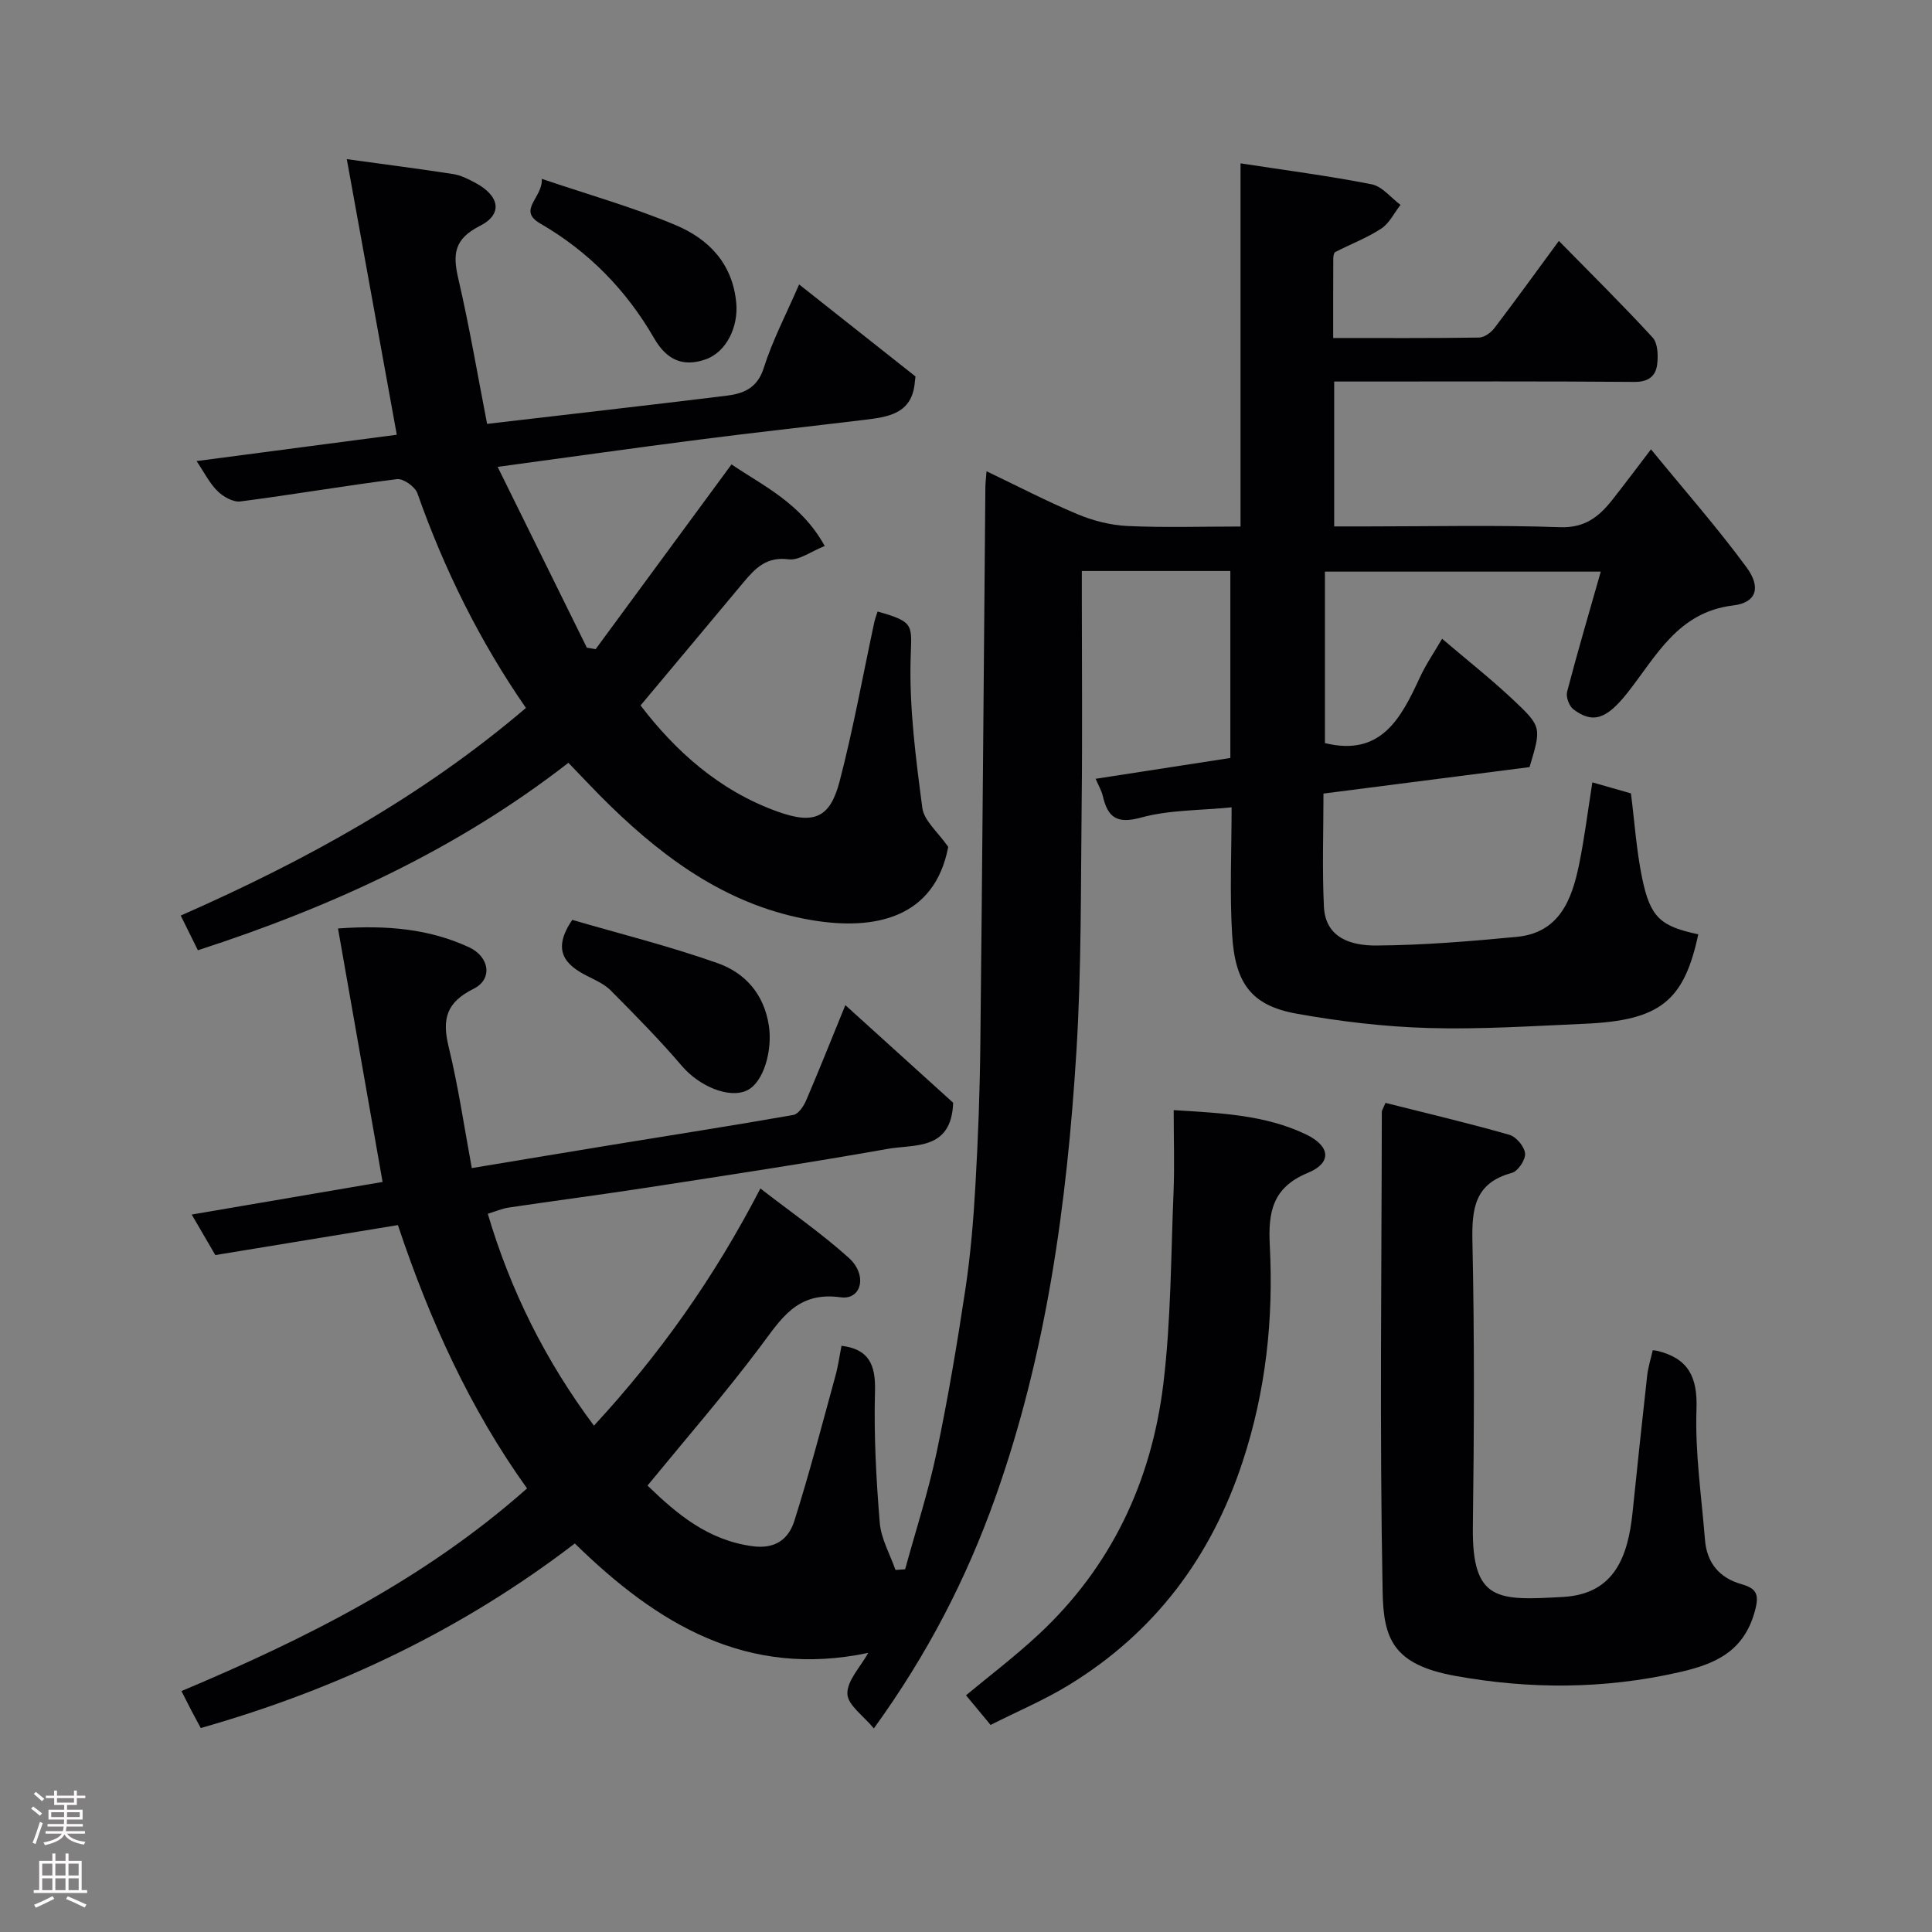<svg enable-background="new 0 0 400 400" viewBox="0 0 400 400" xmlns="http://www.w3.org/2000/svg"><rect x="0" y="0" width="400" height="400" fill="#808080" stroke="none"/><g fill="#010103"><path d="m134.06 307.57c6.09 5.89 12.51 11.33 21.78 12.56 4.81.64 7.47-1.59 8.63-5.27 3.14-9.91 5.75-19.99 8.5-30.01.56-2.03.84-4.14 1.26-6.22 5.59.69 7.08 3.83 6.93 9.34-.25 9.08.24 18.21.98 27.27.27 3.33 2.12 6.54 3.26 9.8.67-.05 1.33-.09 2-.14 2.2-8.05 4.79-16.01 6.51-24.16 2.35-11.17 4.25-22.45 5.95-33.74 1.08-7.14 1.68-14.38 2.09-21.59.56-9.76.92-19.53 1.02-29.3.42-38.43.7-76.87 1.04-115.3.01-.81.12-1.62.24-3.24 6.51 3.11 12.55 6.26 18.81 8.88 3.23 1.35 6.83 2.28 10.31 2.45 7.63.36 15.29.11 23.47.11 0-25.01 0-49.75 0-75.19 9.49 1.46 18.38 2.6 27.15 4.34 2.19.43 3.99 2.79 5.97 4.26-1.31 1.67-2.31 3.81-3.99 4.91-2.96 1.94-6.35 3.22-9.52 4.85-.3.15-.41.89-.41 1.36-.03 5.3-.02 10.6-.02 16.44 10.31 0 20.25.06 30.19-.09 1.09-.02 2.47-1.01 3.18-1.95 4.44-5.82 8.72-11.76 13.36-18.06 6.57 6.7 13.15 13.19 19.4 19.99 1.09 1.18 1.17 3.73.95 5.56-.3 2.48-1.84 3.67-4.77 3.64-18.83-.16-37.67-.08-56.5-.08-1.79 0-3.59 0-5.6 0v30h6.78c13.33 0 26.68-.31 39.99.16 5.12.18 8.03-2.16 10.77-5.61 2.43-3.08 4.78-6.22 8.05-10.51 6.91 8.45 13.7 16.16 19.77 24.41 3.08 4.19 2.07 7.34-2.75 7.91-11.52 1.38-15.95 10.59-21.92 18.12-4.19 5.28-7.07 6.52-11.18 3.37-.88-.67-1.56-2.56-1.29-3.61 2.13-8.16 4.52-16.26 6.97-24.88-19.38 0-38.08 0-57.11 0v35.5c11.62 2.85 15.75-5.14 19.66-13.6 1.27-2.74 3.01-5.26 4.6-8 4.95 4.22 10 8.21 14.67 12.59 6.01 5.65 5.88 5.79 3.44 13.98-13.97 1.79-28.07 3.6-42.67 5.48 0 7.82-.28 15.62.09 23.39.32 6.65 5.83 8.1 10.87 8.07 9.68-.07 19.38-.87 29.04-1.79 8.83-.84 11.42-7.67 12.92-14.98 1.12-5.44 1.79-10.96 2.75-17.01 2.49.71 5.2 1.48 7.99 2.28.75 5.88 1.13 11.78 2.31 17.51 1.7 8.21 3.8 10 11.63 11.67-2.94 13.83-7.92 17.84-23.52 18.52-10.76.47-21.55 1.19-32.3.88-9.14-.26-18.33-1.35-27.34-2.97-9.36-1.68-12.76-6.24-13.36-16.49-.51-8.61-.1-17.27-.1-26.23-6.55.66-12.89.51-18.75 2.12-5.05 1.39-6.89-.06-7.92-4.48-.25-1.08-.85-2.07-1.48-3.55 9.53-1.47 18.78-2.9 27.89-4.31 0-13.27 0-25.87 0-38.71-10.18 0-20.12 0-30.75 0v5.31c0 14.17.13 28.33-.03 42.5-.2 17.27-.03 34.57-1.1 51.8-1.95 31.39-6.18 62.44-16.81 92.3-5.95 16.69-13.94 32.28-25.12 47.72-2.11-2.59-5.42-4.83-5.48-7.17-.07-2.73 2.69-5.53 4.32-8.47-25.11 5.29-43.69-5.95-60.75-22.65-23.2 17.78-49.07 30.16-77.45 38.21-.54-1-1.21-2.24-1.87-3.49-.6-1.15-1.18-2.31-2.12-4.16 25.67-10.81 50.29-23.1 71.55-41.96-11.77-16.42-20.11-34.68-26.74-54.52-12.48 2.05-24.99 4.1-37.8 6.21-1.51-2.58-3.11-5.33-4.89-8.39 13.66-2.33 26.81-4.58 39.52-6.75-3.05-17.35-6.09-34.62-9.23-52.48 10.18-.73 18.9.1 27.07 3.86 4.34 1.99 4.99 6.65 1.02 8.62-5.64 2.8-6.58 6.24-5.2 11.94 2.03 8.32 3.26 16.84 4.81 25.19 10.41-1.73 19.88-3.31 29.35-4.86 12.41-2.03 24.84-3.96 37.22-6.14 1.03-.18 2.12-1.78 2.63-2.96 2.63-6.11 5.08-12.3 8.14-19.78 8.04 7.28 15.38 13.93 22.32 20.21-.34 9.95-8.01 8.57-13.54 9.55-16.56 2.94-33.2 5.45-49.82 8.02-9.54 1.47-19.11 2.71-28.65 4.13-1.42.21-2.77.82-4.34 1.29 4.73 15.98 11.95 30.42 21.98 43.87 13.44-14.56 24.78-30.4 34.46-49.11 6.44 4.99 12.69 9.31 18.29 14.35 3.96 3.56 2.65 8.79-1.68 8.18-9.14-1.27-12.4 4.63-16.78 10.42-7.22 9.61-15.1 18.68-23.2 28.56z"/><path d="m123.32 134.4c9.25-12.58 18.5-25.17 28.13-38.25 6.44 4.38 14.37 7.98 19.3 16.89-2.85 1.13-5.31 3.04-7.48 2.76-4.57-.6-6.91 1.86-9.35 4.78-6.96 8.35-13.95 16.68-21.3 25.47 7.18 9.4 16.23 17.6 28.27 21.95 7.64 2.76 10.96 1.39 12.95-6.26 2.83-10.85 4.81-21.92 7.17-32.9.16-.76.46-1.49.69-2.23 7.83 2.21 7.02 2.76 6.83 9.88-.27 10.25 1.09 20.58 2.43 30.79.35 2.64 3.2 4.95 5.36 8.06-2.8 14.71-15.13 17.4-28.35 15.15-16.68-2.84-29.75-12.13-41.55-23.59-2.87-2.78-5.59-5.72-8.74-8.97-22.98 17.88-48.84 29.77-76.71 38.81-1.07-2.16-2.19-4.42-3.55-7.18 25.77-11.35 49.89-24.58 71.47-42.99-9.51-13.73-16.9-28.62-22.47-44.44-.48-1.36-2.91-3.09-4.22-2.93-10.84 1.35-21.62 3.23-32.46 4.62-1.49.19-3.56-1.01-4.74-2.18-1.66-1.65-2.75-3.89-4.3-6.18 14.31-1.88 28.04-3.68 41.45-5.45-3.44-18.97-6.83-37.64-10.35-57.06 7.97 1.1 15.02 2 22.04 3.09 1.56.24 3.08 1.02 4.5 1.77 5.09 2.69 5.87 6.5 1.02 8.96-5.41 2.74-5.64 5.91-4.46 10.98 2.31 9.96 4.01 20.06 5.95 30.01 16.96-1.98 33.19-3.83 49.41-5.81 3.54-.43 6.5-1.47 7.86-5.75 1.81-5.72 4.64-11.11 7.33-17.31 8.21 6.49 16.2 12.81 24.09 19.05-.06.55-.11.83-.13 1.12-.53 6.71-5.63 7.28-10.65 7.89-11.39 1.38-22.8 2.62-34.18 4.09-13.45 1.73-26.87 3.63-41.55 5.62 6.28 12.73 12.38 25.08 18.47 37.43.6.09 1.21.2 1.82.31z"/><path d="m286.85 228.34c8.72 2.2 17.25 4.21 25.65 6.61 1.41.4 3.12 2.44 3.25 3.86.12 1.3-1.47 3.68-2.72 4.02-7.74 2.09-8.33 7.41-8.18 14.31.43 19.65.35 39.32.09 58.98-.2 15.55 5.2 15.26 18.68 14.51 10.69-.6 13.44-8.45 14.38-17.47.98-9.46 1.97-18.91 3.03-28.36.2-1.77.76-3.49 1.15-5.24.36.05.66.05.95.12 6.39 1.57 8.35 5.34 8.11 12.08-.32 8.99 1.04 18.04 1.76 27.06.38 4.73 2.96 7.85 7.5 9.15 3.15.9 3.8 2.05 2.82 5.62-2.28 8.31-8.11 10.92-15.67 12.63-15.49 3.52-30.95 3.56-46.44.74-12.78-2.33-14.76-7.68-14.95-17.3-.64-33.14-.21-66.31-.17-99.46 0-.31.24-.62.76-1.86z"/><path d="m243 229.84c9.81.61 18.96.99 27.4 5.03 5.05 2.42 5.41 5.89.37 7.96-7.39 3.05-8.23 8.22-7.87 15.1.78 15.18-.81 30.05-5.62 44.68-6.53 19.82-18.2 35.35-35.93 46.22-5.1 3.13-10.69 5.48-16.26 8.3-1.7-2.05-3.37-4.07-5.09-6.14 4.52-3.76 9.94-7.87 14.91-12.48 15.13-14.02 23.48-31.75 25.94-51.93 1.61-13.23 1.57-26.67 2.13-40.03.2-5.29.02-10.6.02-16.71z"/><path d="m118.47 190.45c9.69 2.83 20.05 5.41 30.07 8.95 5.67 2 9.61 6.32 10.64 12.91.79 5.08-1.04 11.78-4.51 13.44-3.74 1.79-9.93-.89-13.47-5.03-4.65-5.45-9.7-10.56-14.75-15.65-1.33-1.34-3.24-2.17-4.97-3.05-4.58-2.34-7.23-5.32-3.01-11.57z"/><path d="m112.17 37.03c9.79 3.32 18.99 5.9 27.72 9.58 6.84 2.88 11.82 7.96 12.55 16.19.42 4.81-1.98 10.08-6.39 11.62-4.71 1.63-8.06.05-10.61-4.37-5.75-9.96-13.52-17.95-23.58-23.77-4.86-2.8.57-5.34.31-9.25z"/></g><path d="m6.44 374.46.42-.45c.65.47 1.27.95 1.85 1.44l-.45.49c-.65-.56-1.25-1.06-1.82-1.48m.93 7.33-.63-.26c.55-1.36 1.05-2.8 1.52-4.33.19.1.38.19.59.27-.46 1.29-.95 2.73-1.48 4.32m-.38-10.38.44-.42c.43.34 1.01.82 1.74 1.44l-.49.49c-.53-.51-1.09-1.01-1.69-1.51m2.5.35h1.72v-1.04h.59v1.04h3.52v-1.04h.59v1.04h1.75v.53h-1.75v1.42h-2.03v.97h3.22v2.03h-3.24c0 .35-.01.66-.03.93h3.32v.53h-3.37c-.03.27-.08.58-.15.94h3.96v.53h-3.71c.67.92 1.93 1.48 3.79 1.68-.13.24-.23.44-.29.59-2.13-.38-3.48-1.08-4.04-2.12-.43.97-1.77 1.72-4.03 2.23-.09-.19-.2-.37-.33-.55 2.1-.42 3.37-1.03 3.81-1.83h-3.36v-.53h3.58c.08-.29.13-.61.16-.94h-3.33v-.53h3.39c.02-.27.04-.58.04-.93h-3.23v-2.03h3.25v-.97h-2.07v-1.42h-1.73zm1.12 3.44v1h2.65c.01-.3.02-.44.01-.4v-.25-.35zm1.19-2h3.52v-.91h-3.52zm4.71 2h-2.63v.59c0 .16-.01.28-.01.4h2.64z" fill="#fcfafa"/><path d="m13.56 383.74h.63v1.52h2.72v6.07h1.13v.6h-11.06v-.6h1.13v-6.07h2.73v-1.52h.63v1.52h2.1v-1.52zm-2.69 8.83.38.56c-1.24.63-2.53 1.25-3.85 1.85-.1-.21-.21-.42-.34-.63 1.36-.55 2.63-1.15 3.81-1.78m-2.13-4.27h2.1v-2.45h-2.1zm0 3.04h2.1v-2.46h-2.1zm2.72-3.04h2.1v-2.45h-2.1zm0 3.04h2.1v-2.46h-2.1zm6.07 3.6c-1.41-.71-2.7-1.3-3.86-1.78l.35-.56c1.45.62 2.75 1.19 3.88 1.72zm-1.25-9.09h-2.1v2.45h2.1zm-2.09 5.49h2.1v-2.46h-2.1z" fill="#fcfafa"/></svg>